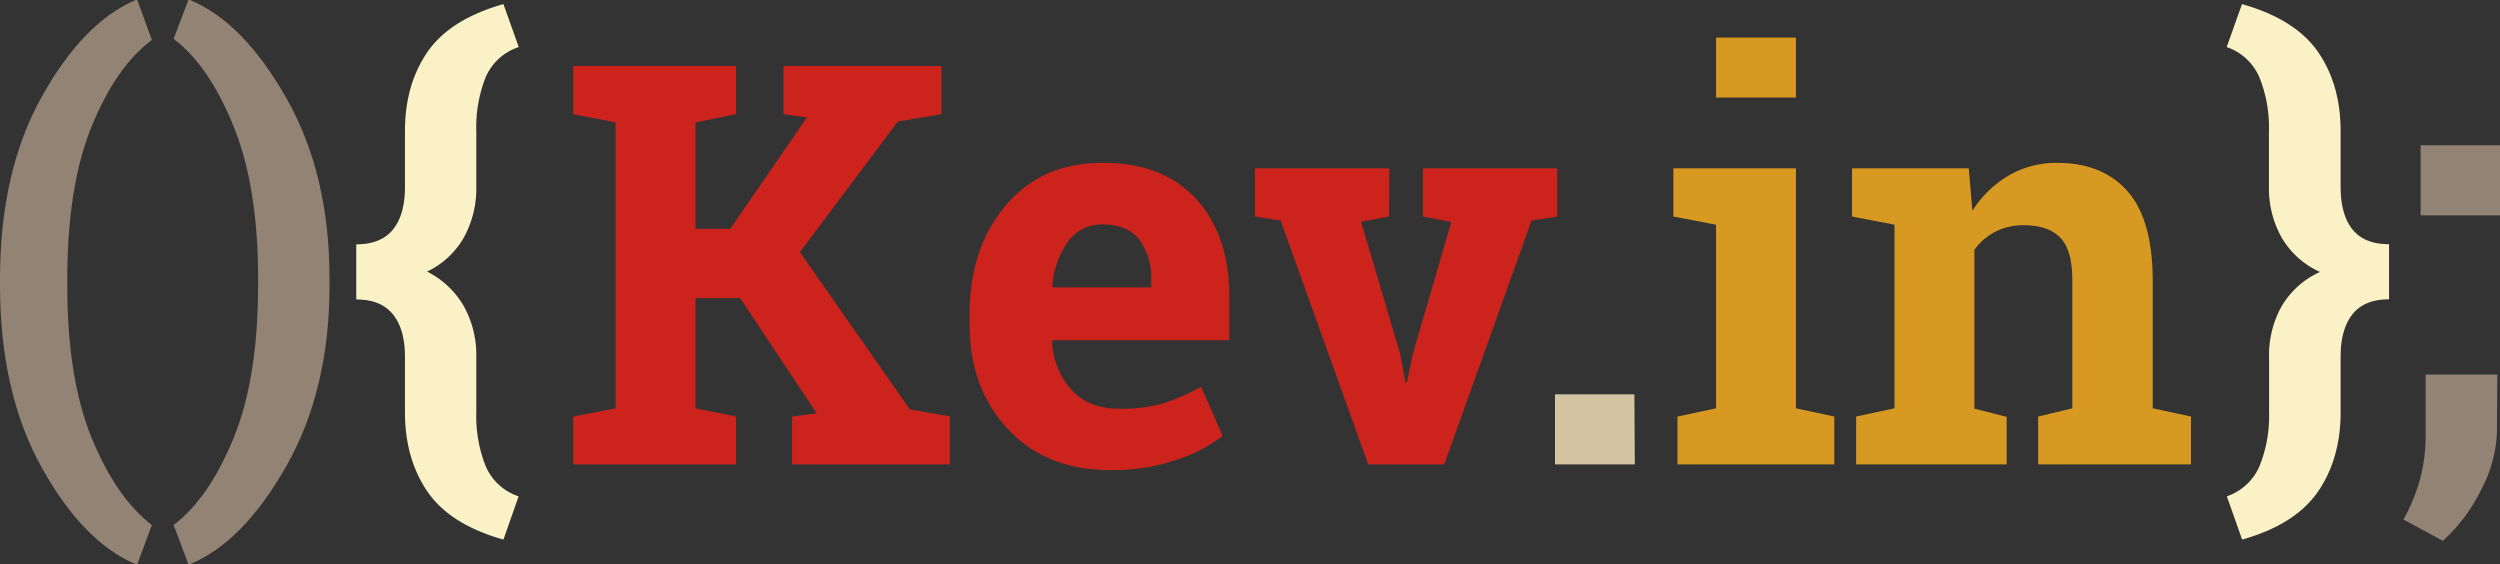 <svg xmlns="http://www.w3.org/2000/svg" viewBox="0 0 535.37 120.82"><rect x="0" y="0" width="535.37" height="120.82" fill="#333333" stroke="none"/><defs><style>.cls-1{fill:#cc241d;}.cls-2{fill:#d5c4a1;}.cls-3{fill:#d79921;}.cls-4{fill:#928374;}.cls-5{fill:#fbf1c7;}</style></defs><g id="Layer_2" data-name="Layer 2"><g id="Logo_Vector" data-name="Logo Vector"><path class="cls-1" d="M122.75,89.2l9.08-1.76V26.21l-9.08-1.76V14.14h34.86V24.45l-8.67,1.76V49h7.44l16.41-23.84-5-.71V14.14h33.81V24.45L192.3,26l-21,28,23.56,33.69,8.55,1.47V99.45H169.62V89.2l5.28-.7L158.49,63.83h-9.55V87.44l8.67,1.76V99.45H122.75Z"/><path class="cls-1" d="M237.77,100.68q-13.71,0-21.92-8.79t-8.2-22.32V67.23q0-14.13,7.76-23.27t20.83-9.08q12.84,0,19.92,7.74t7.09,20.92v9.31H225.4l-.11.35a16.51,16.51,0,0,0,4.19,10.32q3.72,4,10.1,4A33,33,0,0,0,249,86.42a44,44,0,0,0,8.2-3.61l4.63,10.55a33.6,33.6,0,0,1-10.17,5.21A43.17,43.17,0,0,1,237.77,100.68Zm-1.53-52.61a8.92,8.92,0,0,0-7.5,3.63,19,19,0,0,0-3.4,9.55l.18.29h21V60a13.73,13.73,0,0,0-2.55-8.7Q241.4,48.07,236.24,48.07Z"/><path class="cls-1" d="M297.47,46.37l-6,1.11,8.38,28.36,1.11,6h.35l1.23-6,8.26-28.3-6.09-1.17V36.05h28.77V46.37l-5.51.88-18.69,52.2H293l-18.75-52.2-5.51-.88V36.05h28.77Z"/><path class="cls-2" d="M350.09,99.45H333v-15h17Z"/><path class="cls-3" d="M359.23,89.2l8.26-1.76V48.12l-9.14-1.75V36.05H384.6V87.44l8.21,1.76V99.45H359.23ZM384.6,20.88H367.49V8.05H384.6Z"/><path class="cls-3" d="M397.49,89.2l8.21-1.76V48.12l-9.09-1.75V36.05h25l.77,9.09a23.11,23.11,0,0,1,7.79-7.56,20.18,20.18,0,0,1,10.37-2.7q9.62,0,15,6T461,59.84v27.6l8.2,1.76V99.45H436.46V89.2l7.32-1.76V59.9q0-6.37-2.58-9c-1.72-1.78-4.31-2.67-7.79-2.67a13.16,13.16,0,0,0-6.09,1.38,12.51,12.51,0,0,0-4.51,3.9v34l6.91,1.76V99.45H397.49Z"/><path class="cls-4" d="M0,59.77q0-23,8.91-39T29.06,0h.35l3.11,8.55Q24.84,14.3,19.63,27.07T14.41,59.65v1.52q0,19.86,5.22,32.61t12.89,18.66l-3.11,8.38h-.35q-11.25-4.74-20.15-20.74T0,61.05Z"/><path class="cls-4" d="M70.57,61.05q0,22.46-9.25,38.76t-20.63,21h-.35l-3.16-8.38Q44.74,106.7,50,93.87t5.27-32.7V59.65Q55.28,40,50,27T37.18,8.32L40.34,0h.35Q52.06,4.7,61.32,21t9.25,38.73Z"/><path class="cls-5" d="M107.81,115.55q-11.43-3.22-16.26-10.26T86.72,88.24V76.35q0-5.8-2.55-9c-1.7-2.14-4.33-3.22-7.88-3.22V52.32q5.33,0,7.88-3.19C85.87,47,86.72,44,86.72,40V28.12q0-10,4.83-17T107.81.88l3.28,9.2A11.62,11.62,0,0,0,104,16.55a29.11,29.11,0,0,0-2,11.57V40a21.75,21.75,0,0,1-2.64,10.81,17.89,17.89,0,0,1-7.91,7.35,18.71,18.71,0,0,1,7.91,7.47A21.54,21.54,0,0,1,102,76.35V88.24a29,29,0,0,0,2,11.57,11.61,11.61,0,0,0,7.06,6.48Z"/><path class="cls-5" d="M476.87,106.29a11.72,11.72,0,0,0,7-6.48,28.67,28.67,0,0,0,2.05-11.57V76.35a21.2,21.2,0,0,1,2.7-10.78,18.14,18.14,0,0,1,8.2-7.33,18.12,18.12,0,0,1-8.2-7.35A21.51,21.51,0,0,1,485.89,40V28.12a28.73,28.73,0,0,0-2.05-11.57,11.73,11.73,0,0,0-7-6.47l3.28-9.2Q491.52,4.1,496.38,11.1t4.86,17V40c0,3.95.84,7,2.52,9.11s4.3,3.19,7.85,3.19V64.1c-3.55,0-6.17,1.08-7.85,3.22s-2.52,5.16-2.52,9V88.24q0,10-4.86,17.05t-16.23,10.26Z"/><path class="cls-4" d="M534.73,92.17a28.24,28.24,0,0,1-3.37,12.65,35.89,35.89,0,0,1-8.23,11l-8.44-4.57a39.29,39.29,0,0,0,3.51-8.47A35.91,35.91,0,0,0,519.44,93V80.21h15.35Zm.64-46.06h-17v-15h17Z"/></g></g></svg>
